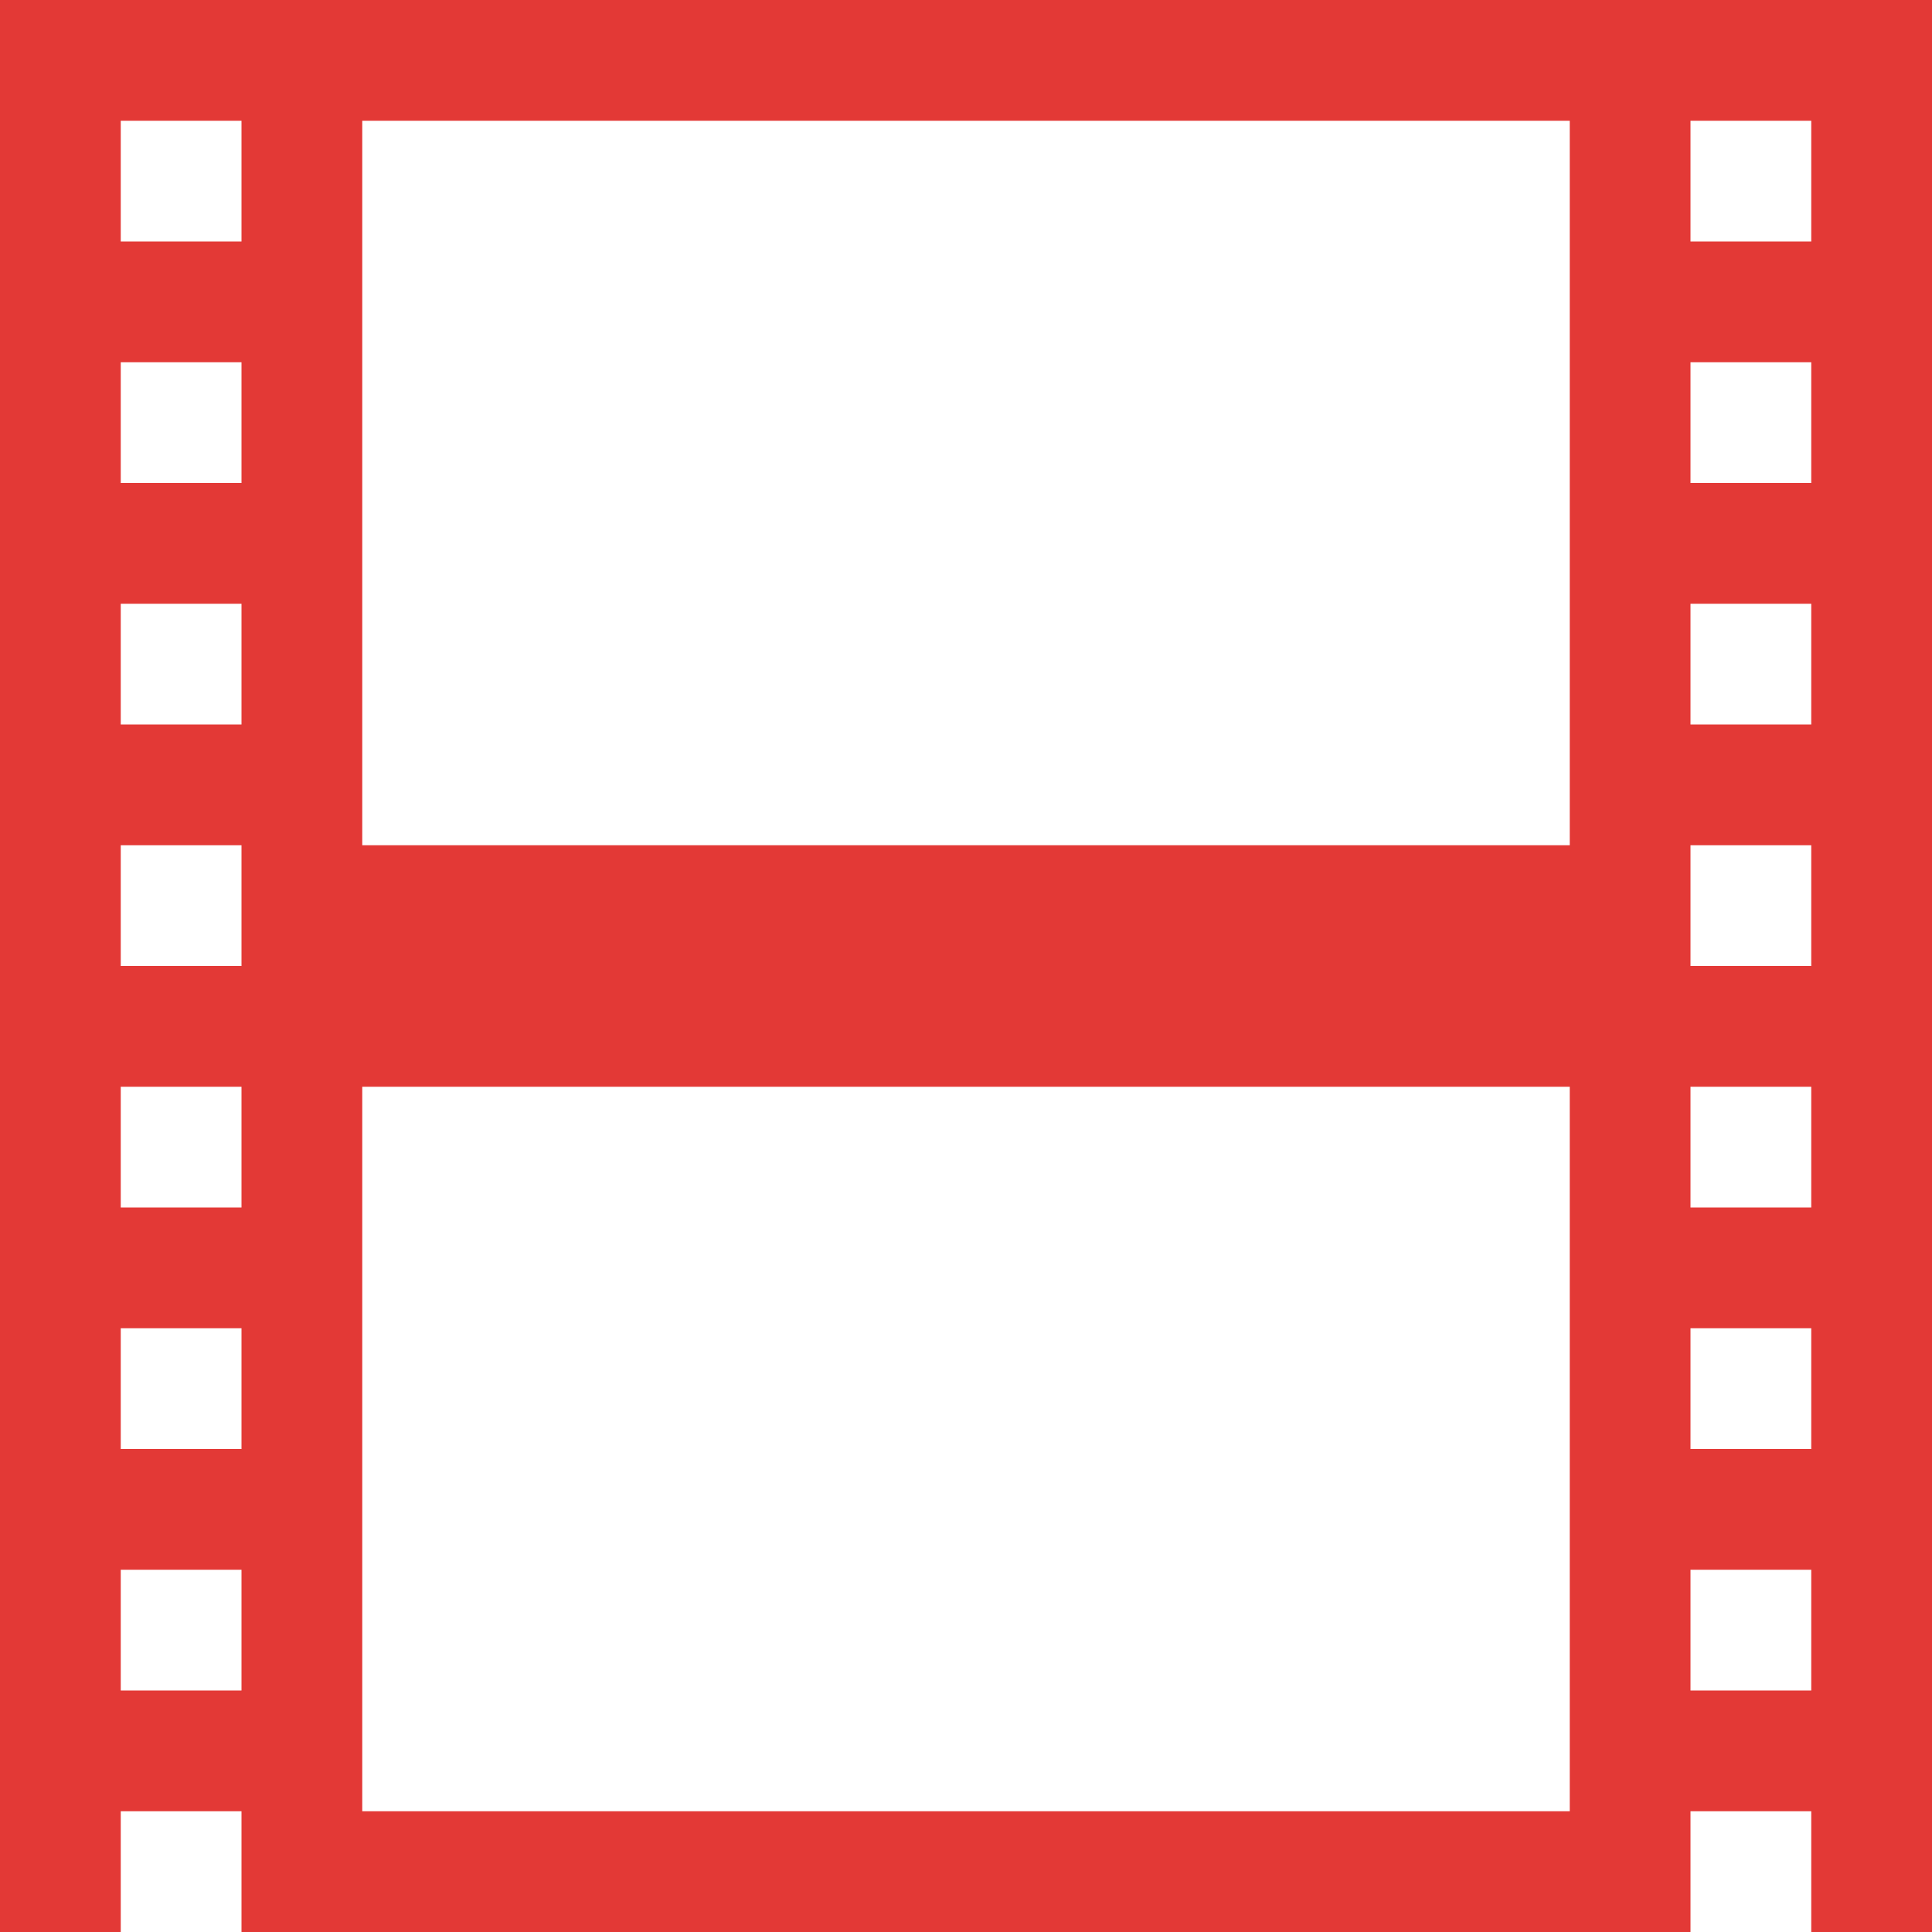 <svg height="16" viewBox="0 0 16 16" width="16" xmlns="http://www.w3.org/2000/svg"><path d="m0 0v16h1v-1h1v1h12v-1h1v1h1v-16zm2 14h-1v-1h1zm0-2h-1v-1h1zm0-2h-1v-1h1zm0-2h-1v-1h1zm0-2h-1v-1h1zm0-2h-1v-1h1zm0-2h-1v-1h1zm11 13h-10v-6h10zm0-8h-10v-6h10zm2 7h-1v-1h1zm0-2h-1v-1h1zm0-2h-1v-1h1zm0-2h-1v-1h1zm0-2h-1v-1h1zm0-2h-1v-1h1zm0-2h-1v-1h1z" fill="#e33936"/></svg>